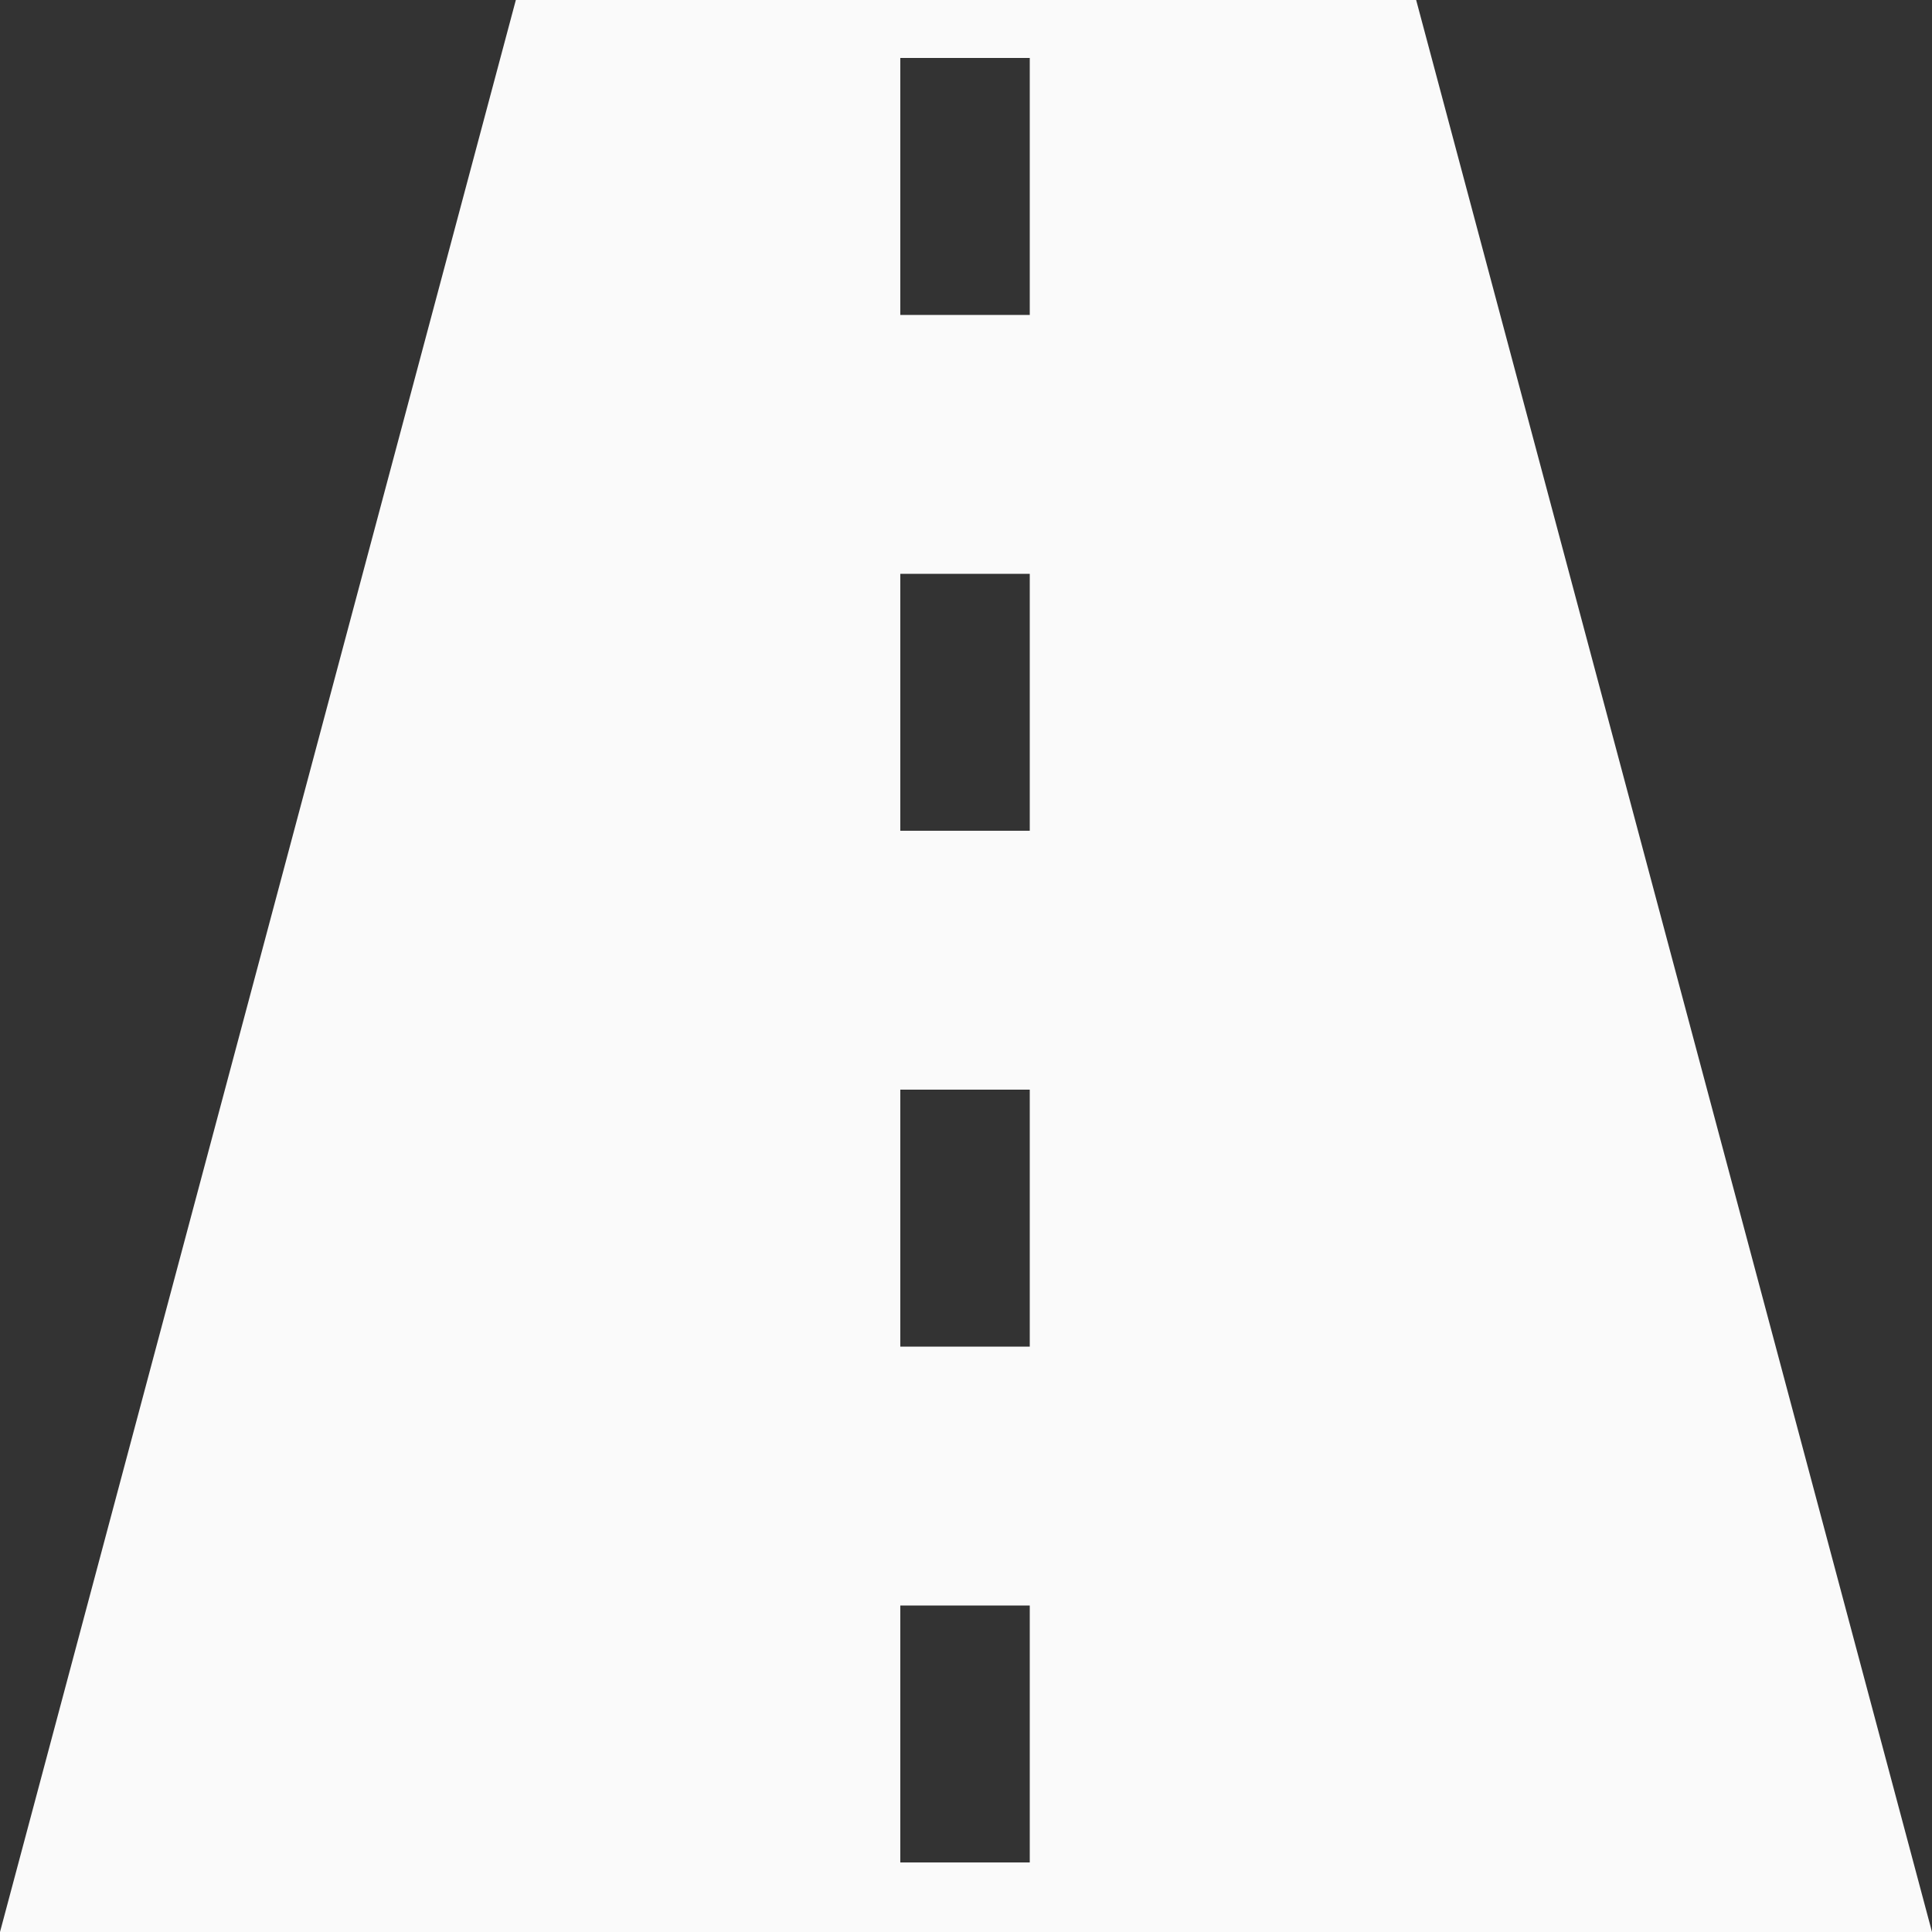 <?xml version="1.0" encoding="utf-8"?>
<!-- Generator: Adobe Illustrator 19.1.0, SVG Export Plug-In . SVG Version: 6.00 Build 0)  -->
<svg version="1.1" id="Layer_1" xmlns="http://www.w3.org/2000/svg" xmlns:xlink="http://www.w3.org/1999/xlink" x="0px" y="0px"
	 viewBox="-20 20.7 100 100" style="enable-background:new -20 20.7 100 100;" xml:space="preserve">
<rect x="-20" y="20.7" width="100" height="100" fill="#333333" stroke="none"/>
<style type="text/css">
	.st0{fill:#FAFAFA;}
</style>
<path class="st0" d="M53.3,20.7H6.7l-26.7,100H80L53.3,20.7z M33.3,117.1h-6.7v-13.3h6.7V117.1z M33.3,90.4h-6.7V77.1h6.7V90.4z
	 M33.3,63.7h-6.7V50.4h6.7V63.7z M33.3,37h-6.7V23.7h6.7V37z"/>
</svg>
